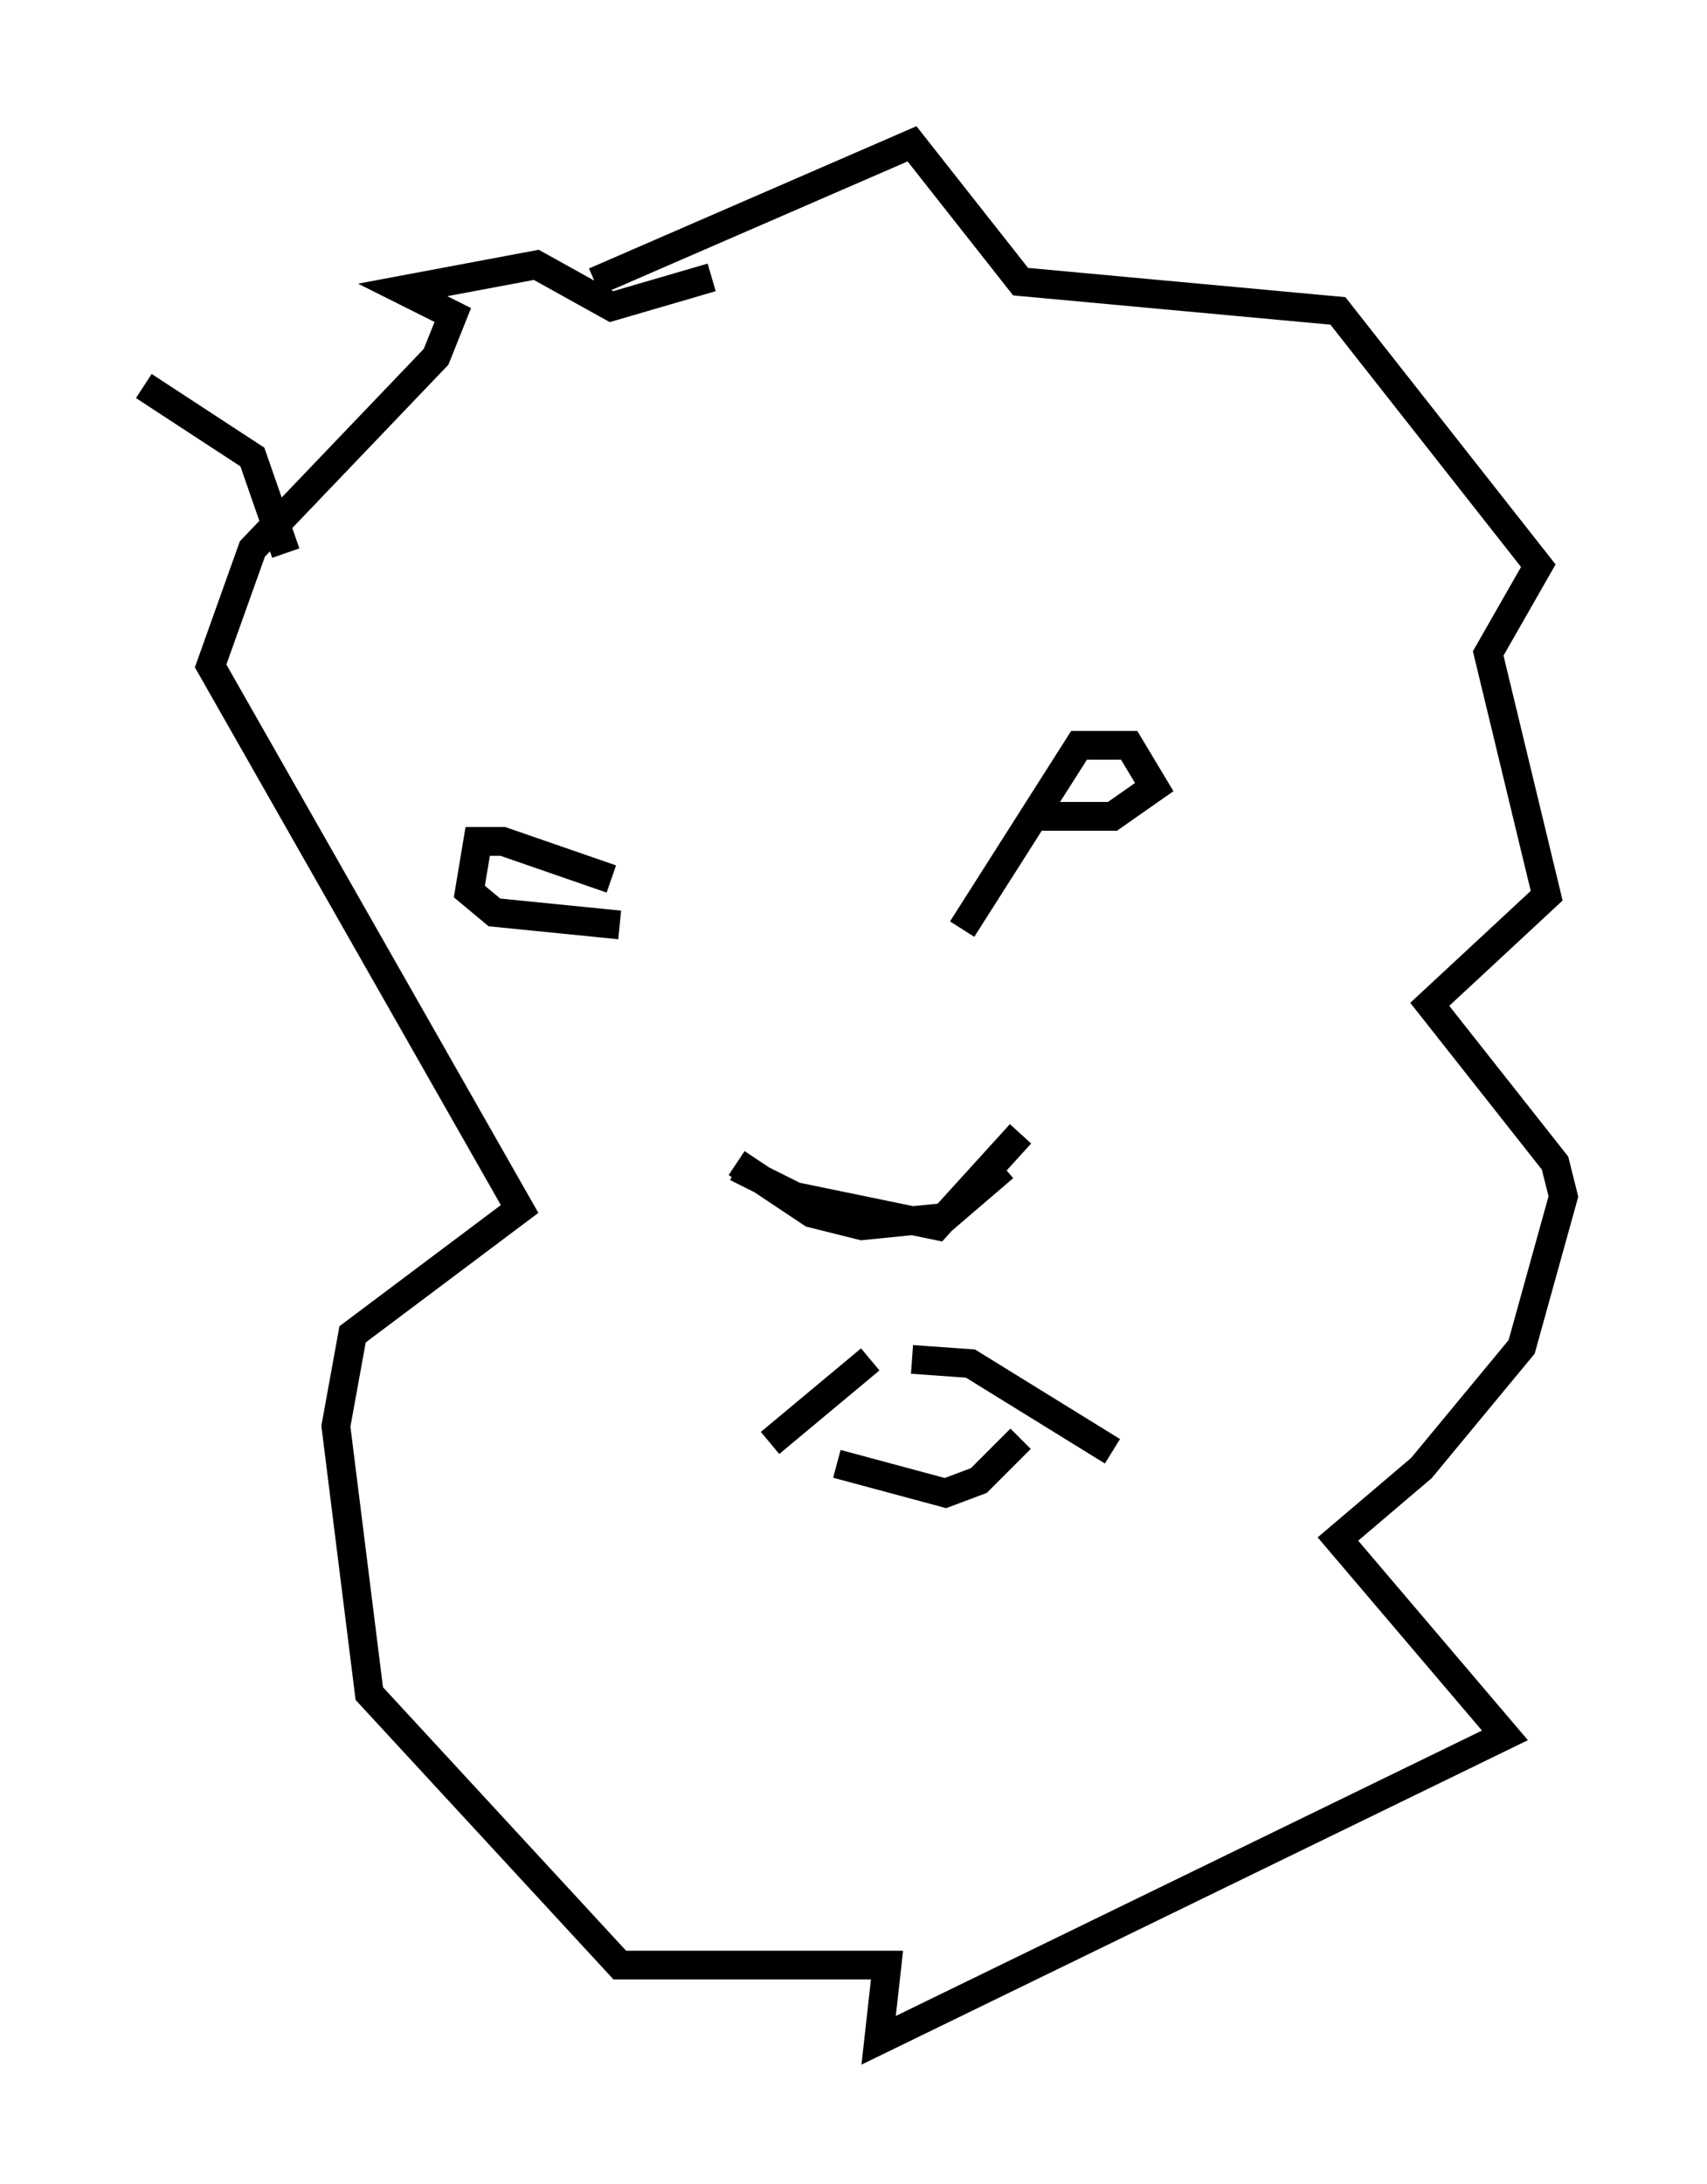 <?xml version="1.0" encoding="utf-8" ?>
<svg baseProfile="full" height="75.944" version="1.1" width="59.385" xmlns="http://www.w3.org/2000/svg" xmlns:ev="http://www.w3.org/2001/xml-events" xmlns:xlink="http://www.w3.org/1999/xlink"><defs /><rect fill="white" height="75.944" width="59.385" x="0" y="0" /><path d="M23.592, 33.76 m-2.324, -3.196 l-3.777, -1.307 -0.872, 0.0 l-0.291, 1.743 0.872, 0.726 l4.358, 0.436 m4.067, 8.425 l2.034, 1.017 4.939, 1.017 l2.905, -3.196 m-9.877, 1.017 l2.615, 1.743 1.743, 0.436 l2.905, -0.291 2.034, -1.743 m-4.648, 6.682 l-3.486, 2.905 m4.939, -2.905 l2.034, 0.145 4.939, 3.05 m-9.587, 0.436 l3.777, 1.017 1.162, -0.436 l1.453, -1.453 m-2.034, -17.721 l4.067, -6.391 1.743, 0.0 l0.872, 1.453 -1.453, 1.017 l-2.615, 0.0 m-15.397, -18.592 l11.039, -4.793 3.777, 4.793 l11.039, 1.017 6.972, 8.86 l-1.743, 3.05 2.034, 8.425 l-4.067, 3.777 4.358, 5.52 l0.291, 1.162 -1.453, 5.229 l-3.486, 4.212 -2.905, 2.469 l5.81, 6.827 -21.788, 10.603 l0.291, -2.615 -9.296, 0.0 l-8.715, -9.441 -1.162, -9.296 l0.581, -3.196 5.81, -4.358 l-10.749, -18.883 1.453, -4.067 l6.391, -6.682 0.581, -1.453 l-1.743, -0.872 4.648, -0.872 l2.615, 1.453 3.486, -1.017 m-14.816, 9.587 l-1.162, -3.341 -3.777, -2.469 " fill="none" stroke="black" stroke-width="1" /></svg>